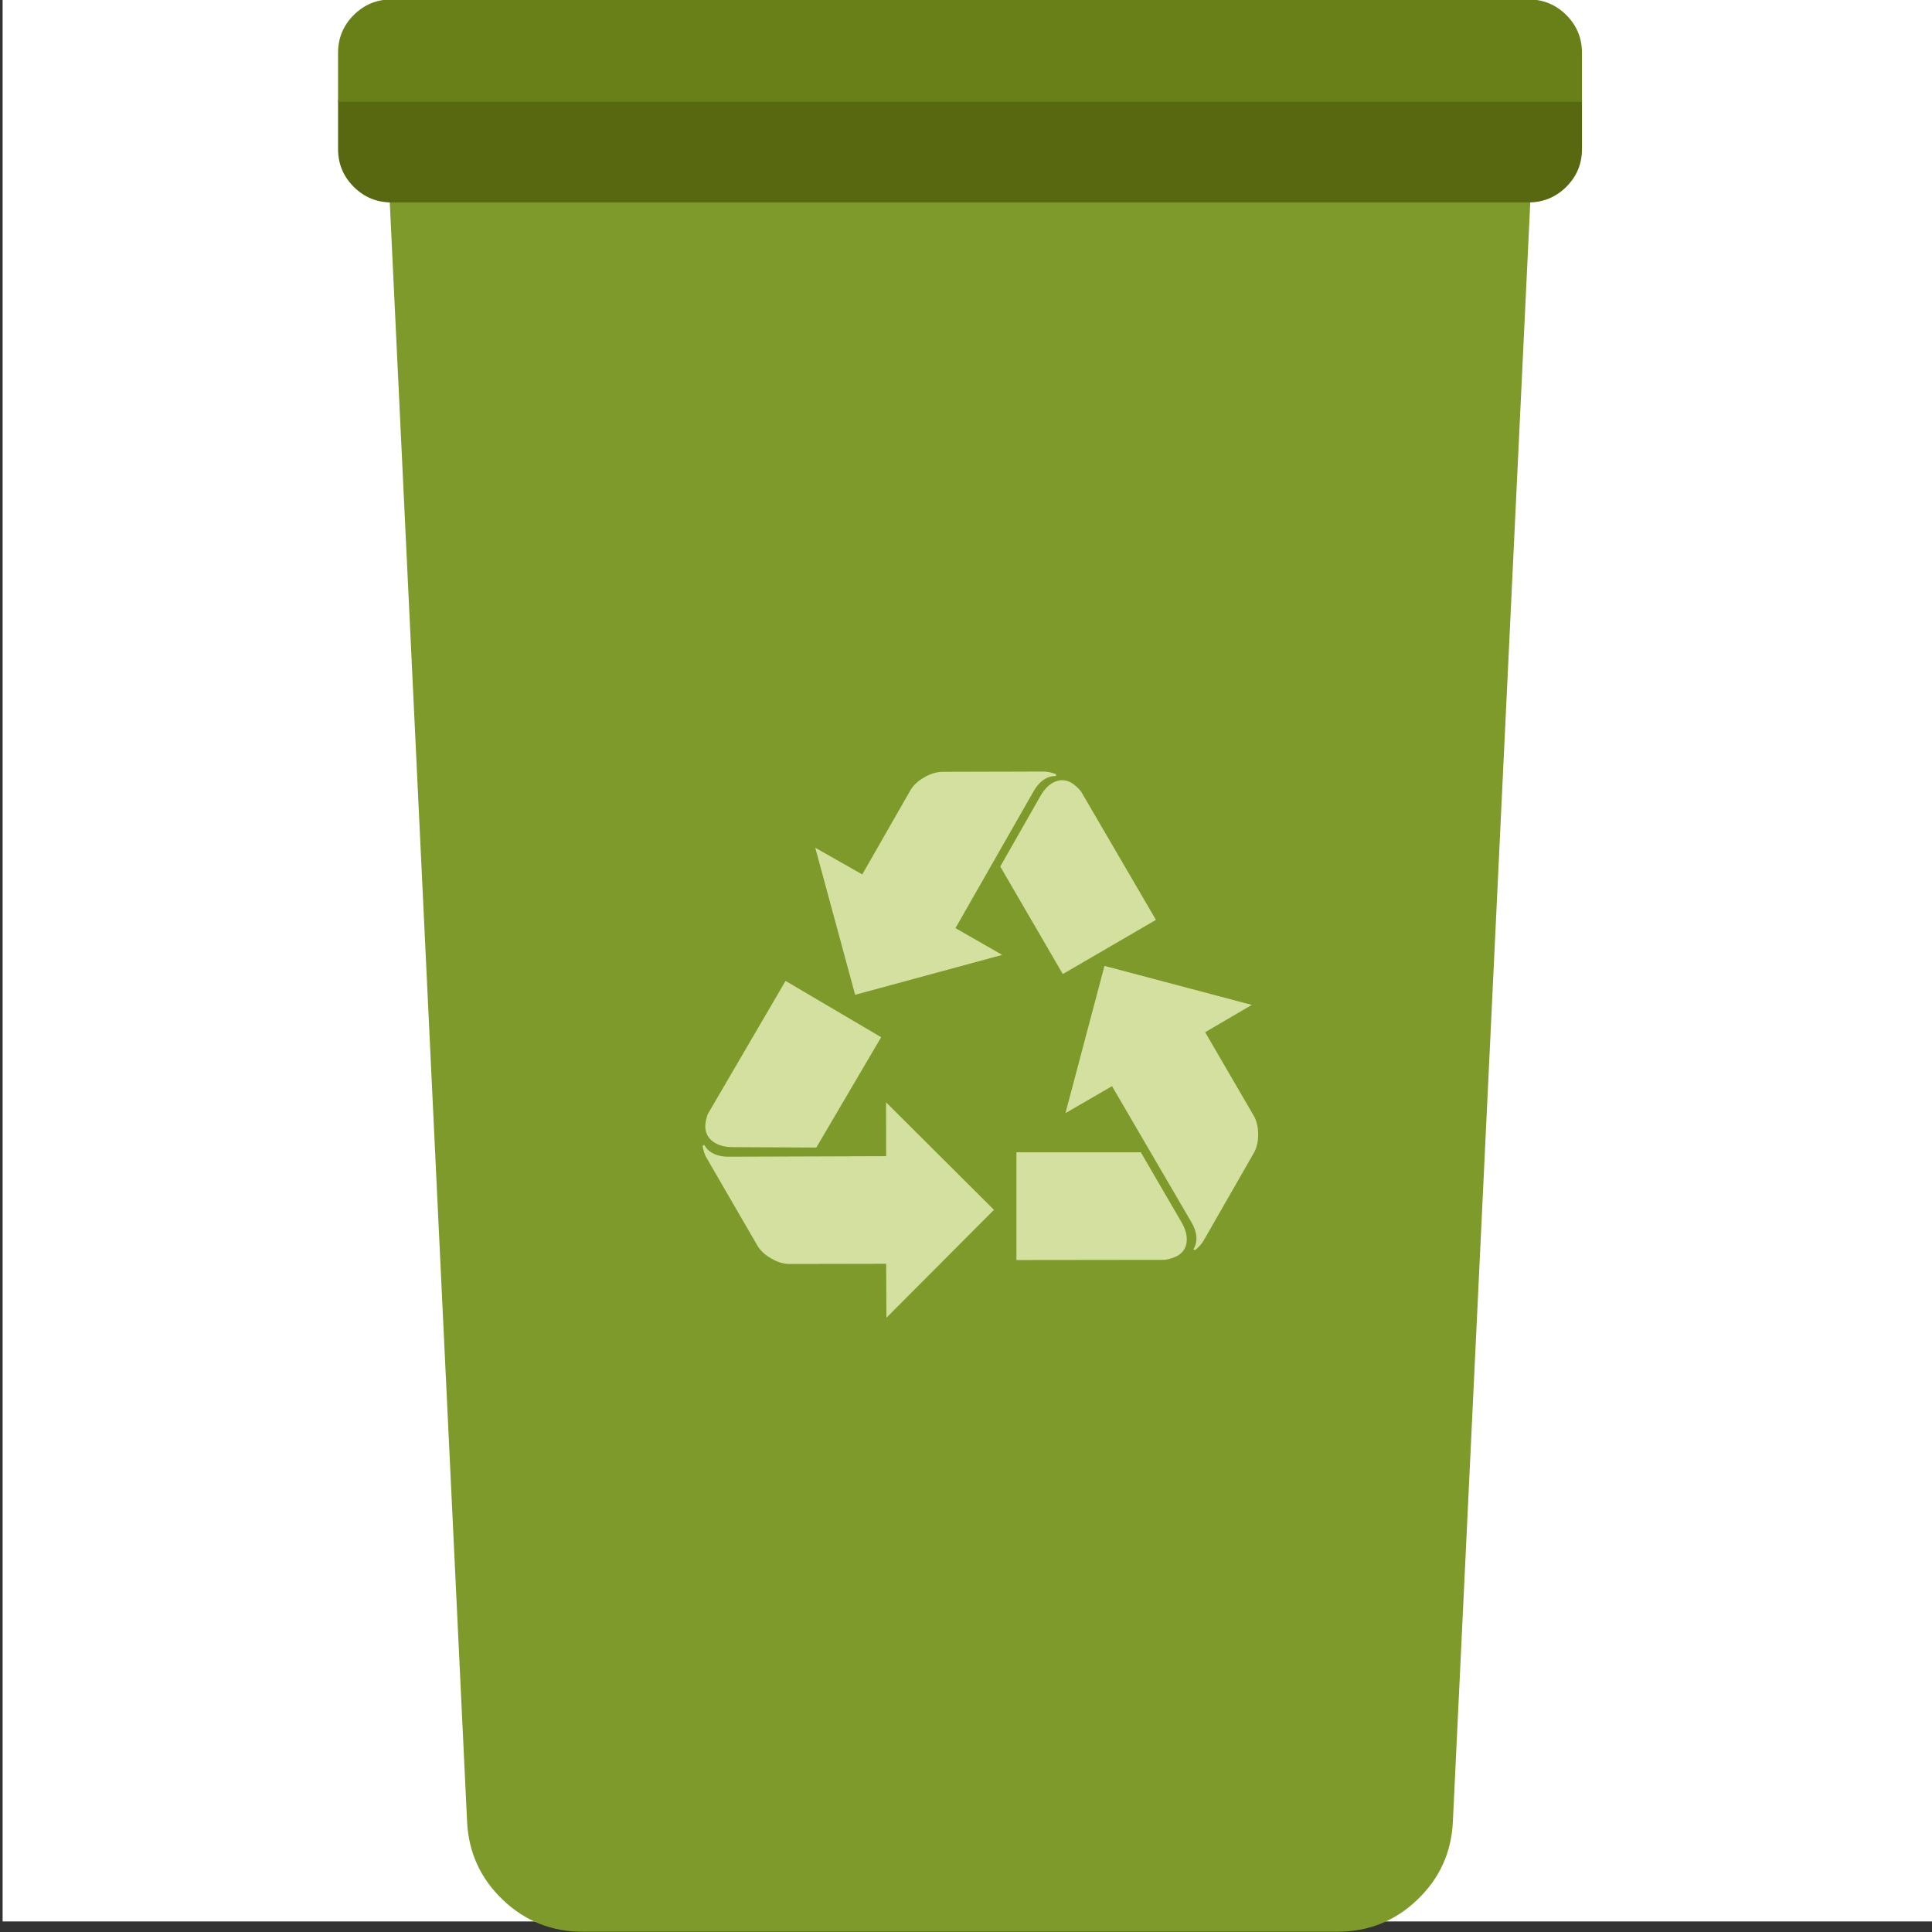 <?xml version="1.0" encoding="utf-8"?>
<!-- Generator: Adobe Illustrator 15.1.0, SVG Export Plug-In . SVG Version: 6.00 Build 0)  -->
<!DOCTYPE svg PUBLIC "-//W3C//DTD SVG 1.1//EN" "http://www.w3.org/Graphics/SVG/1.1/DTD/svg11.dtd">
<svg version="1.1" xmlns="http://www.w3.org/2000/svg" xmlns:xlink="http://www.w3.org/1999/xlink" x="0px" y="0px" width="183px"
	 height="183px" viewBox="0 0 183 183" enable-background="new 0 0 183 183" xml:space="preserve">
<rect x="0" y="0" width="183" height="183" fill="#333333" stroke="none"/>
<symbol  id="plashka" viewBox="3.5 -184.9 217.05 182.35">
	<g id="Layer_4_1_">
		<polygon fill-rule="evenodd" clip-rule="evenodd" fill="#FFFFFF" points="219.55,-183.9 4.5,-183.9 4.5,-3.55 219.55,-3.55 		"/>
		<polygon fill-rule="evenodd" clip-rule="evenodd" fill="none" stroke="#FFFFFF" stroke-width="2" stroke-miterlimit="10" points="
			219.55,-183.9 4.5,-183.9 4.5,-3.55 219.55,-3.55 		"/>
	</g>
</symbol>
<g id="plashki">
	
		<use xlink:href="#plashka"  width="217.05" height="182.35" x="3.5" y="-184.9" transform="matrix(0.842 0 0 -1 -2.7 -2.9)" overflow="visible"/>
</g>
<g id="papka">
	<path fill-rule="evenodd" clip-rule="evenodd" fill="#7E9A2A" d="M145.18,14.323l-7.563,158.235
		c-0.139,2.918-1.265,5.384-3.378,7.396c-2.108,2.014-4.623,3.021-7.547,3.021H55.175c-2.917,0-5.433-1.007-7.546-3.021
		c-2.113-2.013-3.242-4.479-3.387-7.396L36.688,14.323H145.18z"/>
	<path fill-rule="evenodd" clip-rule="evenodd" fill="#576811" d="M32.021,14.115V9.48h117.826v4.634c0,1.397-0.493,2.59-1.48,3.578
		c-0.993,0.987-2.188,1.481-3.586,1.481H37.08c-1.397,0-2.59-0.494-3.578-1.481S32.021,15.512,32.021,14.115z"/>
	<path fill-rule="evenodd" clip-rule="evenodd" fill="#697F18" d="M32.021,5.013c0-1.403,0.494-2.599,1.481-3.586
		s2.18-1.481,3.578-1.481H144.78c1.397,0,2.593,0.494,3.586,1.481c0.987,0.987,1.48,2.183,1.48,3.586v4.634H32.021V5.013z"/>
	<g>
		<path fill-rule="evenodd" clip-rule="evenodd" fill="#D4E0A0" d="M118.753,105.678c0.277,0.488,0.419,1.079,0.424,1.772
			c0,0.688-0.139,1.275-0.416,1.764l-4.76,8.305c-0.188,0.322-0.46,0.621-0.815,0.899l-0.149-0.084
			c0.205-0.311,0.302-0.662,0.291-1.057c-0.017-0.499-0.181-1.01-0.491-1.531l-7.506-12.864l-4.41,2.555l3.694-13.947l13.955,3.695
			l-4.418,2.588L118.753,105.678z"/>
		<path fill-rule="evenodd" clip-rule="evenodd" fill="#D4E0A0" d="M111.938,115.813c0.305,0.533,0.463,1.043,0.475,1.531
			c0.017,0.716-0.28,1.254-0.891,1.614c-0.389,0.189-0.738,0.306-1.049,0.35c-0.133,0.017-0.202,0.025-0.208,0.025l-13.988,0.017
			v-10.202h11.783L111.938,115.813z"/>
		<path fill-rule="evenodd" clip-rule="evenodd" fill="#D4E0A0" d="M102.318,74.88c0.044,0.044,0.086,0.1,0.124,0.167l7.049,12.083
			l-8.821,5.134l-5.925-10.186l3.82-6.707c0.311-0.538,0.671-0.932,1.081-1.182c0.616-0.366,1.232-0.38,1.848-0.042
			C101.821,74.364,102.096,74.608,102.318,74.88z"/>
		<path fill-rule="evenodd" clip-rule="evenodd" fill="#D4E0A0" d="M86.216,74.888c0.278-0.488,0.716-0.904,1.315-1.248
			c0.599-0.35,1.182-0.527,1.748-0.533l9.562-0.025c0.371,0,0.769,0.083,1.189,0.25v0.175c-0.36-0.017-0.713,0.075-1.057,0.275
			c-0.416,0.255-0.776,0.652-1.082,1.19l-7.389,12.939l4.427,2.538l-13.93,3.778l-3.778-13.93l4.452,2.53L86.216,74.888z"/>
		<path fill-rule="evenodd" clip-rule="evenodd" fill="#D4E0A0" d="M67.768,108.282c-0.644-0.36-0.965-0.904-0.965-1.631
			c0.028-0.411,0.105-0.782,0.233-1.115l7.373-12.624l9.054,5.334l-6.142,10.452l-7.947-0.042
			C68.747,108.656,68.211,108.531,67.768,108.282z"/>
		<path fill-rule="evenodd" clip-rule="evenodd" fill="#D4E0A0" d="M66.553,108.523l0.15-0.083c0.177,0.333,0.433,0.591,0.766,0.773
			c0.421,0.233,0.943,0.35,1.564,0.35l14.904-0.05l-0.008-5.101l10.219,10.185l-10.186,10.219l-0.025-5.109l-9.154,0.017
			c-0.56,0-1.14-0.175-1.739-0.524c-0.599-0.344-1.04-0.76-1.323-1.248l-4.793-8.271C66.738,109.353,66.614,108.967,66.553,108.523z
			"/>
	</g>
</g>
</svg>
